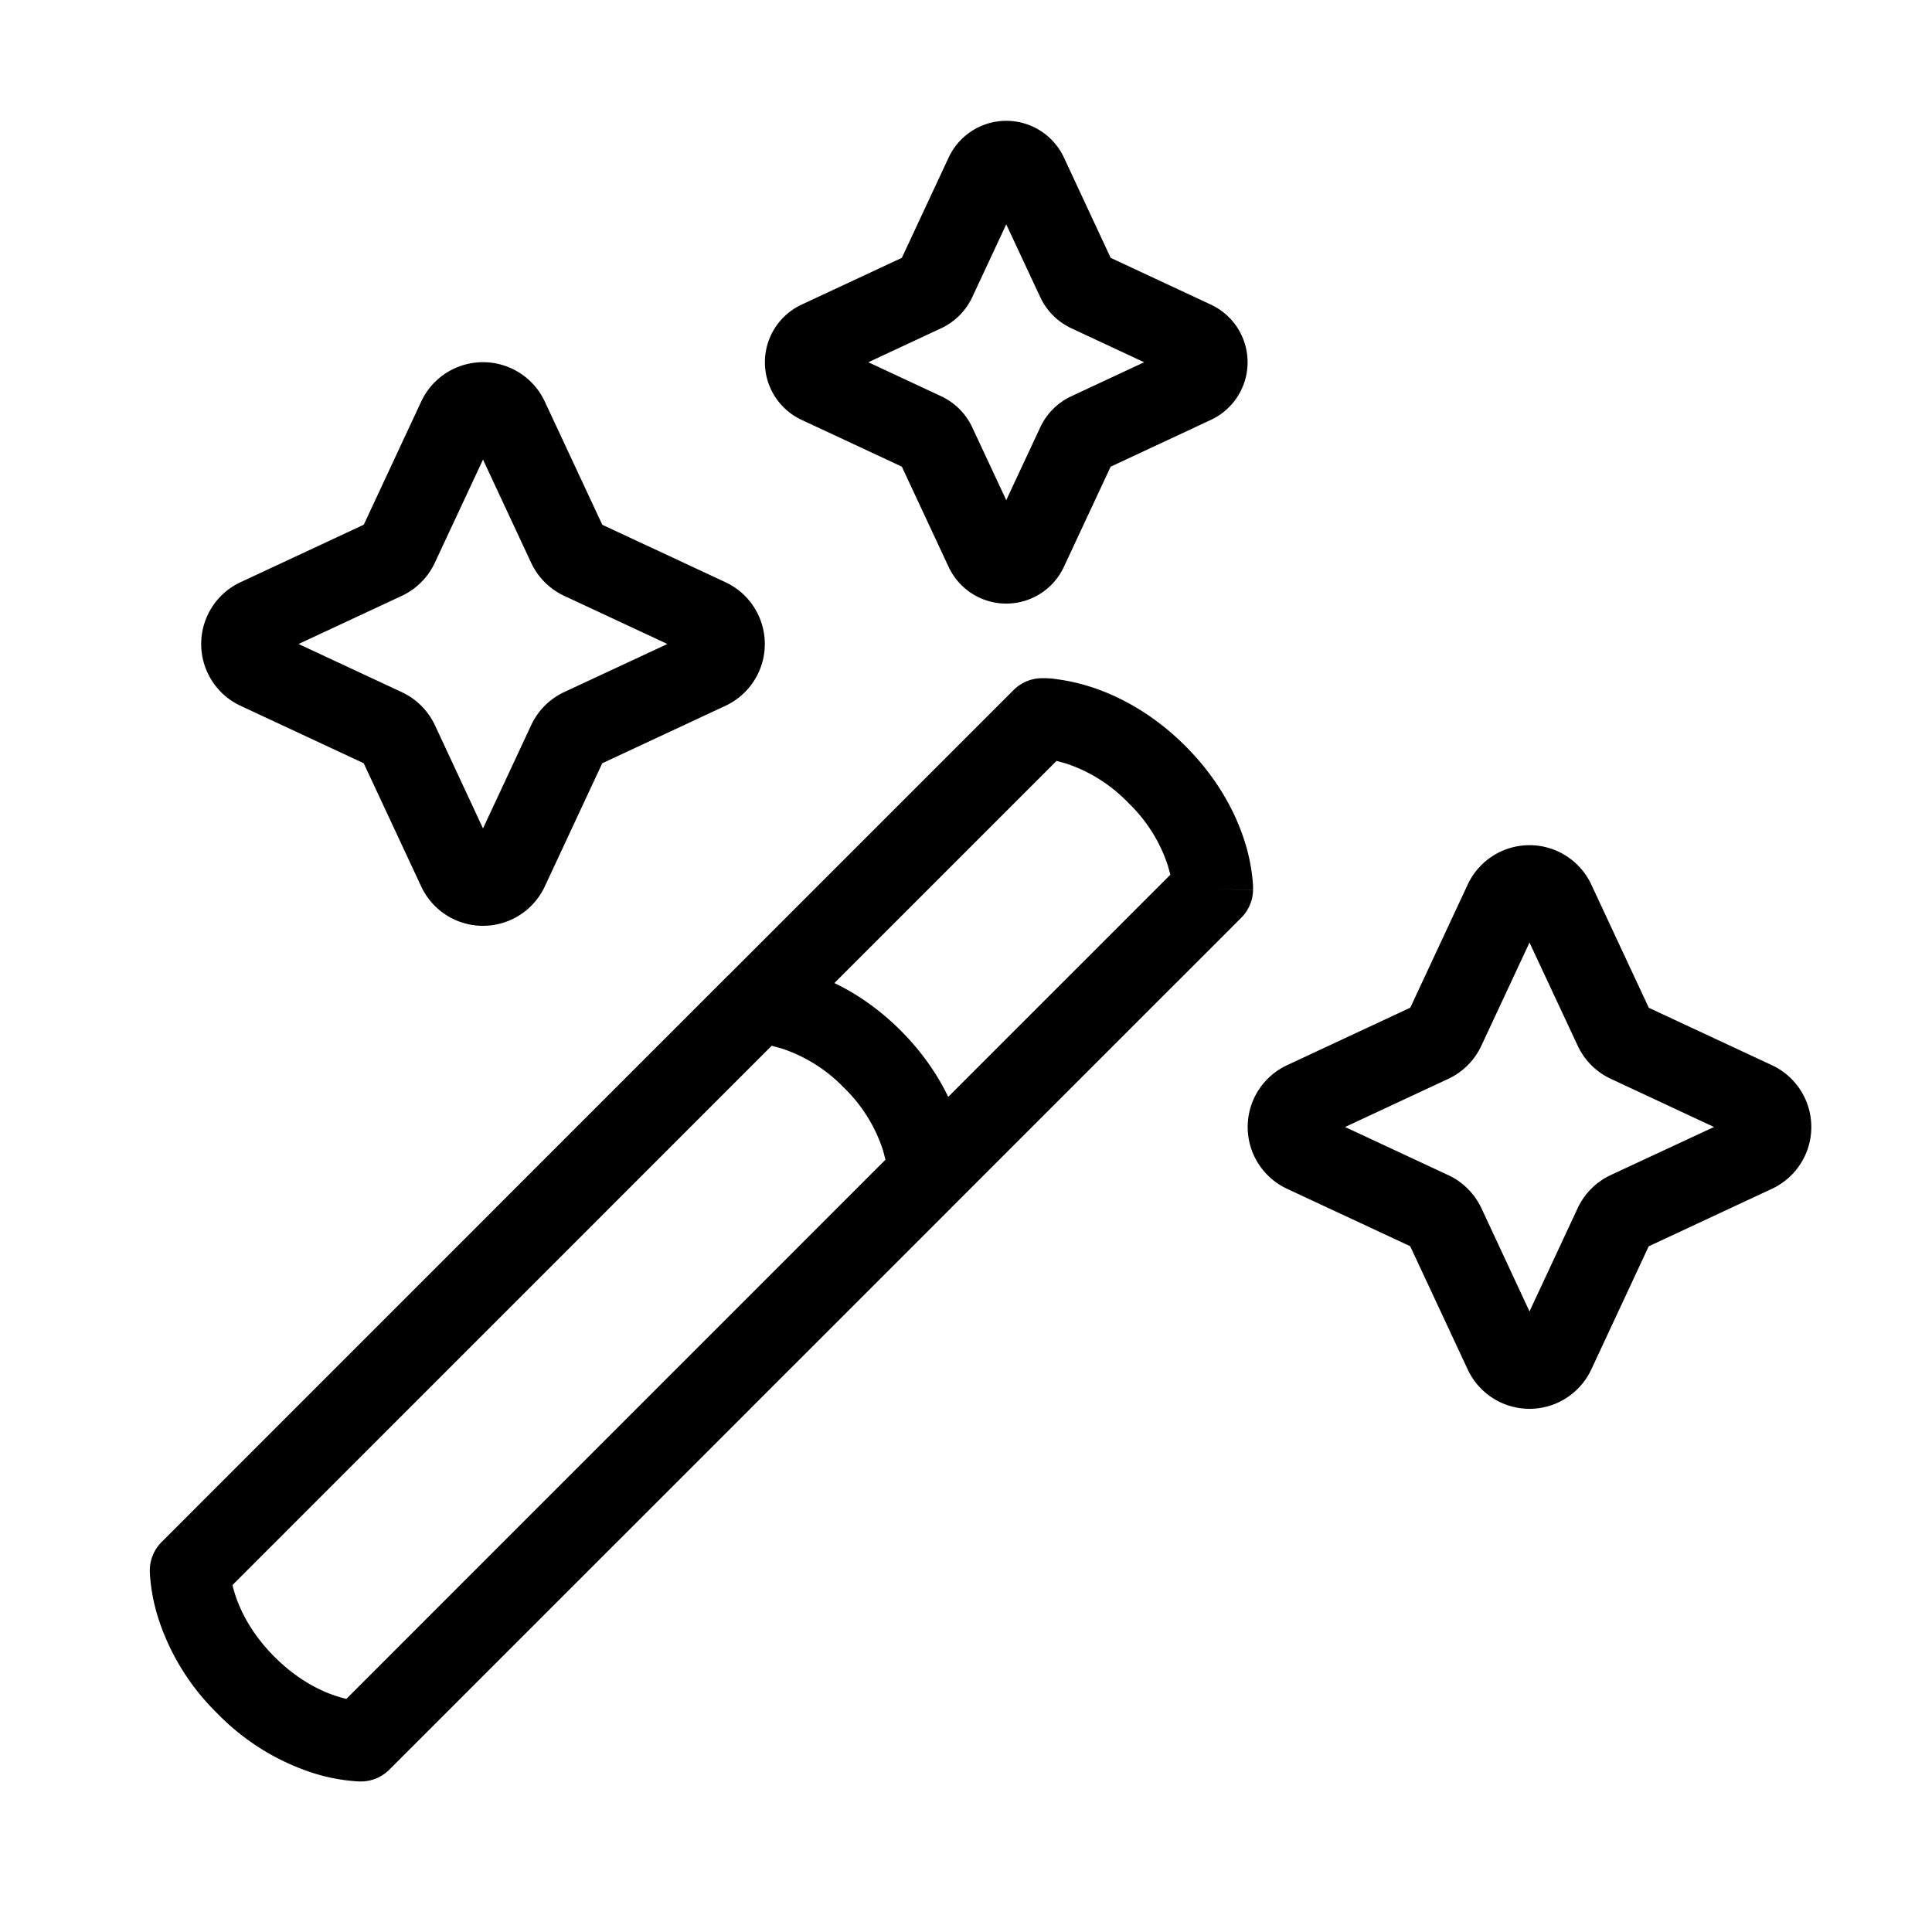 <svg xmlns="http://www.w3.org/2000/svg" xmlns:xlink="http://www.w3.org/1999/xlink" width="24" height="24" viewBox="0 0 24 24"><path fill="currentColor" d="M13.216 1.956a.79.79 0 0 0-1.431 0l-.582 1.247l-1.247.582a.79.79 0 0 0 0 1.43l1.247.582l.582 1.247a.79.79 0 0 0 1.43 0l.582-1.247l1.247-.582a.79.79 0 0 0 0-1.43l-1.247-.582zm-1.14 1.739l.424-.908l.424.908a.8.8 0 0 0 .381.381l.908.424l-.908.424a.8.8 0 0 0-.381.381l-.424.908l-.424-.908a.8.8 0 0 0-.381-.381l-.908-.424l.908-.424a.8.8 0 0 0 .381-.381M5.232 4.989a.847.847 0 0 1 1.536 0l.714 1.53l1.529.713a.847.847 0 0 1 0 1.536l-1.53.714l-.713 1.529a.847.847 0 0 1-1.536 0l-.714-1.53l-1.529-.713a.847.847 0 0 1 0-1.536l1.53-.714zm.768.72l-.599 1.283a.85.85 0 0 1-.41.41L3.709 8l1.284.599c.18.084.325.23.41.41L6 10.291l.599-1.284a.85.85 0 0 1 .41-.41L8.291 8l-1.284-.599a.85.85 0 0 1-.409-.41zm12.232 5.28a.847.847 0 0 1 1.536 0l.714 1.53l1.529.713a.847.847 0 0 1 0 1.536l-1.53.714l-.713 1.529a.847.847 0 0 1-1.536 0l-.714-1.53l-1.529-.713a.847.847 0 0 1 0-1.536l1.53-.714zm.768.72l-.599 1.283a.85.85 0 0 1-.41.41L16.709 14l1.284.599c.18.084.325.23.41.41L19 16.291l.599-1.284a.85.85 0 0 1 .41-.41L21.292 14l-1.283-.599a.85.85 0 0 1-.41-.41zm-16.639 7.8l-.5-.008a.5.5 0 0 1 .147-.346l7.036-7.037l.013-.012l3.535-3.535a.5.5 0 0 1 .345-.146l.008.5l-.008-.5h.025a1 1 0 0 1 .17.013c.104.014.247.04.413.093c.334.107.763.32 1.18.736c.416.417.628.845.735 1.18a2.3 2.3 0 0 1 .105.542l.001.04v.024l-.5-.007l.5.008a.5.5 0 0 1-.146.346L4.836 21.984a.5.5 0 0 1-.345.146l-.008-.5l.008.5h-.025l-.041-.002a2.3 2.3 0 0 1-.542-.105a2.9 2.9 0 0 1-1.18-.735a2.9 2.9 0 0 1-.735-1.18a2.3 2.3 0 0 1-.105-.542l-.002-.04V19.5zM13.125 9.452l-2.76 2.76c.26.124.544.311.824.59c.279.28.466.565.59.824l2.76-2.76l-.032-.115a1.9 1.9 0 0 0-.49-.777a1.9 1.9 0 0 0-.776-.49zM11 14.406l-.032-.12a1.9 1.9 0 0 0-.486-.776a1.9 1.9 0 0 0-.777-.487l-.119-.032l-6.698 6.699q.012.051.032.115c.065.202.2.486.49.777c.291.29.575.426.777.49q.063.02.116.032z"/></svg>